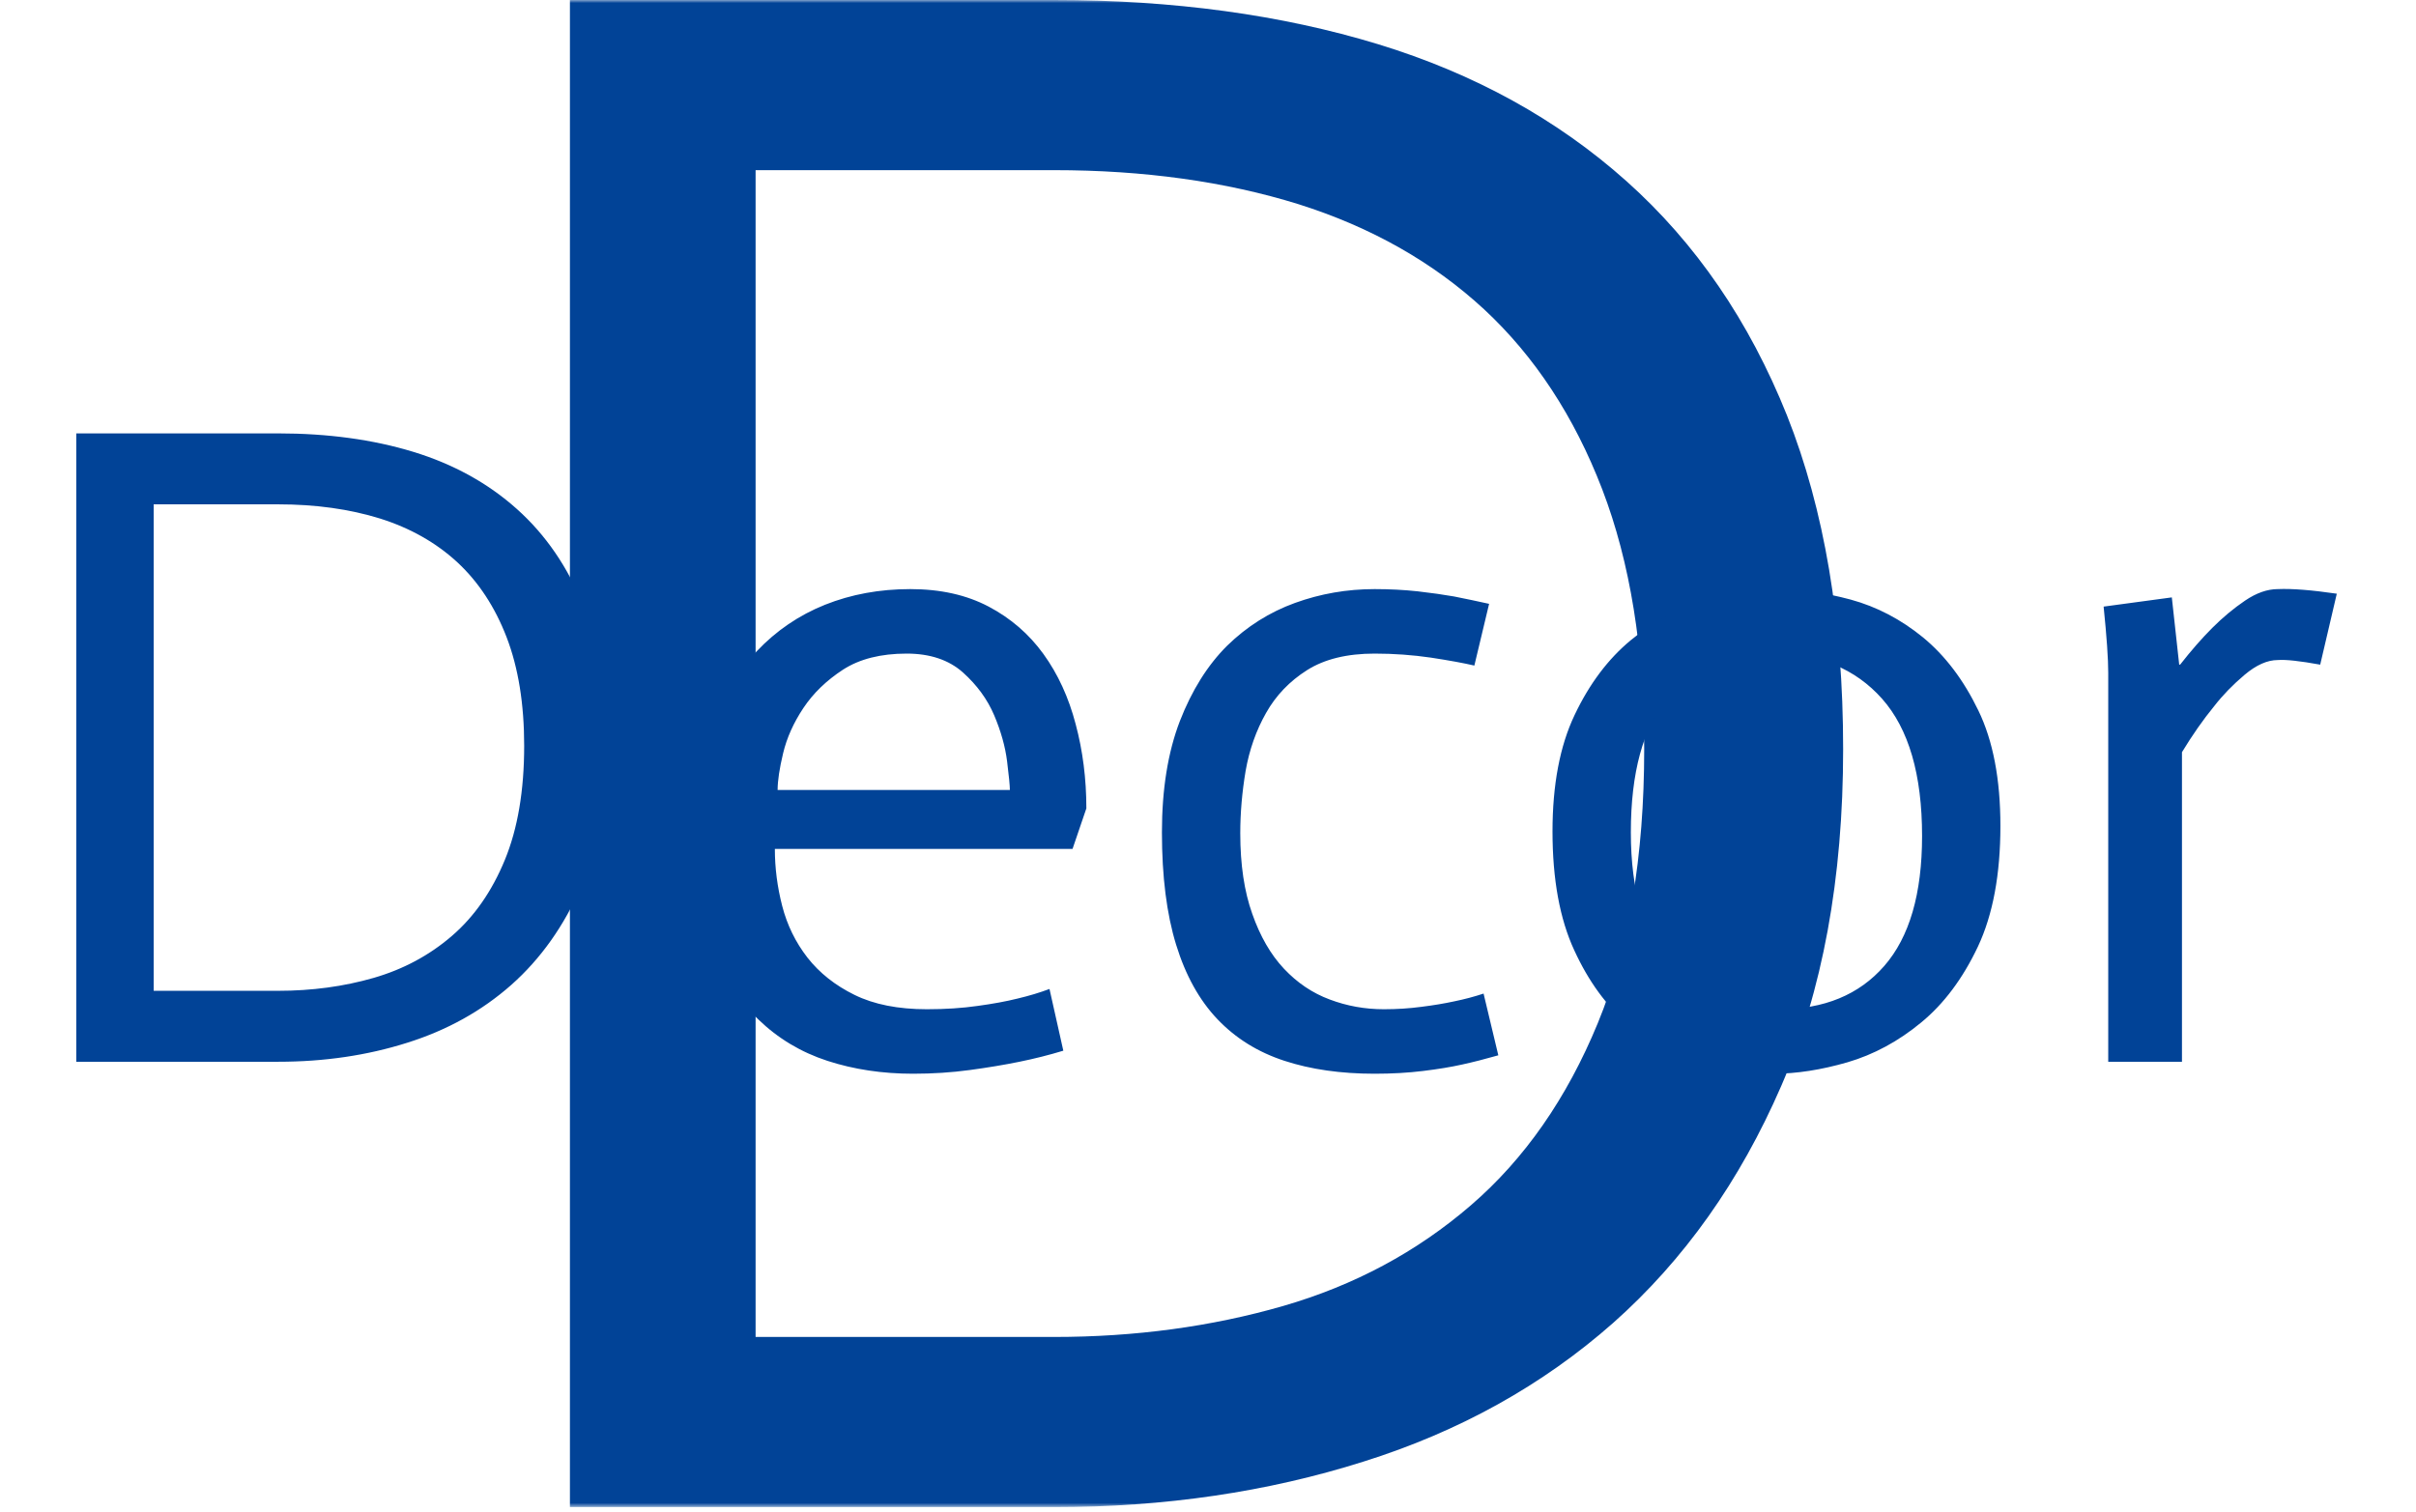 <svg xmlns="http://www.w3.org/2000/svg" version="1.1" xmlns:xlink="http://www.w3.org/1999/xlink" xmlns:svgjs="http://svgjs.dev/svgjs" width="1500" height="939" viewBox="0 0 1500 939"><g transform="matrix(1,0,0,1,-0.909,-1.515)"><svg viewBox="0 0 396 248" data-background-color="#ffffff" preserveAspectRatio="xMidYMid meet" height="939" width="1500" xmlns="http://www.w3.org/2000/svg" xmlns:xlink="http://www.w3.org/1999/xlink"><g id="tight-bounds" transform="matrix(1,0,0,1,0.24,0.4)"><svg viewBox="0 0 395.52 247.2" height="247.2" width="395.52"><g><svg></svg></g><g><svg viewBox="0 0 395.52 247.2" height="247.2" width="395.52"><mask id="551bf29c-9379-4e6b-9bd3-2d67a05e32ce"><rect width="395.52" height="247.2" fill="white"></rect><g transform="matrix(1,0,0,1,0,62.018)" id="clone"><svg viewBox="0 0 395.52 123.164" height="123.164" width="395.52"><g><svg viewBox="0 0 395.52 123.164" height="123.164" width="395.52"><g><svg viewBox="0 0 395.52 123.164" height="123.164" width="395.52"><g><svg viewBox="0 0 395.52 123.164" height="123.164" width="395.52"><g id="SvgjsG6518"><svg viewBox="0 0 395.52 123.164" height="123.164" width="395.52" id="SvgjsSvg6517"><g><svg viewBox="0 0 395.52 123.164" height="123.164" width="395.52"><g transform="matrix(1,0,0,1,0,0)"><svg width="395.52" viewBox="1.4 -37.1 128.64 40.75" height="123.164" data-palette-color="#014397"><path d="M8.6-30.25L8.6-3.85 15.35-3.85Q18.1-3.85 20.53-4.55 22.95-5.25 24.78-6.83 26.6-8.4 27.65-10.95 28.7-13.5 28.7-17.15L28.7-17.15Q28.7-20.55 27.75-23.03 26.8-25.5 25.08-27.1 23.35-28.7 20.88-29.48 18.4-30.25 15.35-30.25L15.35-30.25 8.6-30.25ZM4.4 0L4.4-34.1 15.35-34.1Q19.4-34.1 22.68-33.1 25.95-32.1 28.3-30 30.65-27.9 31.93-24.7 33.2-21.5 33.2-17.15L33.2-17.15Q33.2-12.75 31.8-9.53 30.4-6.3 28-4.17 25.6-2.05 22.35-1.03 19.1 0 15.35 0L15.35 0 4.4 0ZM57.2-3.95L57.95-0.6Q56.8-0.25 55.57 0 54.35 0.25 52.87 0.45 51.4 0.65 49.8 0.65L49.8 0.65Q47.3 0.65 45.15-0.05 43-0.75 41.4-2.3 39.8-3.85 38.87-6.33 37.95-8.8 37.95-12.4L37.95-12.4Q37.95-15.65 38.85-18.13 39.75-20.6 41.32-22.28 42.9-23.95 45.02-24.8 47.15-25.65 49.65-25.65L49.65-25.65Q52.1-25.65 53.9-24.7 55.7-23.75 56.87-22.13 58.05-20.5 58.62-18.32 59.2-16.15 59.2-13.75L59.2-13.75 58.45-11.55 42.3-11.55Q42.3-10 42.7-8.45 43.1-6.9 44.07-5.65 45.05-4.4 46.62-3.63 48.2-2.85 50.55-2.85L50.55-2.85Q52.05-2.85 53.3-3.03 54.55-3.2 55.47-3.43 56.4-3.65 57.2-3.95L57.2-3.95ZM42.45-14.75L55.05-14.75Q55.05-15.1 54.9-16.3 54.75-17.5 54.2-18.8 53.65-20.1 52.5-21.13 51.35-22.15 49.45-22.15L49.45-22.15Q47.35-22.15 46-21.28 44.65-20.4 43.85-19.2 43.05-18 42.75-16.75 42.45-15.5 42.45-14.75L42.45-14.75ZM81.05-24.85L80.25-21.5Q79.4-21.7 77.9-21.93 76.4-22.15 74.84-22.15L74.84-22.15Q72.59-22.15 71.17-21.25 69.75-20.35 68.95-18.93 68.14-17.5 67.84-15.78 67.55-14.05 67.55-12.4L67.55-12.4Q67.55-9.85 68.2-8.03 68.84-6.2 69.92-5.05 71-3.9 72.4-3.38 73.8-2.85 75.34-2.85L75.34-2.85Q76.4-2.85 77.37-2.98 78.34-3.1 79.17-3.28 80-3.45 80.75-3.7L80.75-3.7 81.55-0.35Q80.5-0.05 79.59 0.15 78.7 0.35 77.47 0.5 76.25 0.65 74.84 0.65L74.84 0.65Q72.09 0.65 69.95-0.05 67.8-0.75 66.32-2.3 64.84-3.85 64.07-6.35 63.3-8.85 63.3-12.45L63.3-12.45Q63.3-15.95 64.27-18.48 65.25-21 66.84-22.58 68.45-24.15 70.52-24.9 72.59-25.65 74.84-25.65L74.84-25.65Q76.05-25.65 77.17-25.53 78.3-25.4 79.15-25.25L79.15-25.25Q80.15-25.05 81.05-24.85L81.05-24.85ZM88.74-12.45L88.74-12.45Q88.74-7.6 90.92-5.23 93.09-2.85 96.79-2.85L96.79-2.85Q100.44-2.85 102.49-5.2 104.54-7.55 104.54-12.25L104.54-12.25Q104.54-17.25 102.37-19.7 100.19-22.15 96.44-22.15L96.44-22.15Q92.69-22.15 90.72-19.73 88.74-17.3 88.74-12.45ZM84.49-12.5L84.49-12.5Q84.49-16.3 85.69-18.82 86.89-21.35 88.74-22.88 90.59-24.4 92.72-25.03 94.84-25.65 96.74-25.65L96.74-25.65Q98.54-25.65 100.67-25.08 102.79-24.5 104.59-23.03 106.39-21.55 107.59-19.07 108.79-16.6 108.79-12.8L108.79-12.8Q108.79-8.85 107.57-6.25 106.34-3.65 104.49-2.13 102.64-0.6 100.49 0.03 98.34 0.65 96.49 0.65L96.49 0.65Q94.59 0.65 92.49 0.05 90.39-0.55 88.62-2.02 86.84-3.5 85.67-6.05 84.49-8.6 84.49-12.5ZM114.64 0L114.64-21.1Q114.64-22.25 114.39-24.7L114.39-24.7 118.09-25.2 118.49-21.55 118.54-21.55Q119.44-22.7 120.29-23.55 121.14-24.4 122.07-25.03 122.99-25.65 123.84-25.65L123.84-25.65Q124.99-25.7 127.04-25.4L127.04-25.4 126.14-21.55Q124.49-21.85 123.84-21.8L123.84-21.8Q122.99-21.8 122.04-21 121.09-20.2 120.39-19.3L120.39-19.3Q119.49-18.2 118.64-16.8L118.64-16.8 118.64 0 114.64 0Z" opacity="1" transform="matrix(1,0,0,1,0,0)" fill="black" class="wordmark-text-0" id="SvgjsPath6516" stroke-width="5" stroke="black" stroke-linejoin="round"></path></svg></g></svg></g></svg></g></svg></g></svg></g></svg></g></svg></g></mask><g mask="url(#551bf29c-9379-4e6b-9bd3-2d67a05e32ce)"><g><path d="M123.817 27.91v191.38h48.933c13.29 0 25.807-1.692 37.551-5.074 11.695-3.383 21.965-8.892 30.81-16.528 8.796-7.588 15.731-17.543 20.805-29.867 5.074-12.324 7.612-27.306 7.612-44.946v0c0-16.432-2.296-30.64-6.887-42.626-4.591-11.937-11.043-21.772-19.356-29.504-8.361-7.733-18.51-13.484-30.447-17.253-11.985-3.721-25.348-5.582-40.088-5.582v0zM93.371 247.2v-247.2h79.379c19.573 0 37.285 2.416 53.137 7.249 15.803 4.833 29.384 12.324 40.741 22.473 11.357 10.149 20.129 22.956 26.315 38.421 6.138 15.465 9.207 33.709 9.206 54.732v0c0 21.265-3.383 39.678-10.149 55.239-6.766 15.61-15.948 28.562-27.547 38.857-11.599 10.246-25.252 17.833-40.958 22.762-15.707 4.978-32.622 7.467-50.745 7.467v0z" fill="#014397" fill-rule="nonzero" stroke="none" stroke-width="1" stroke-linecap="butt" stroke-linejoin="miter" stroke-miterlimit="10" stroke-dasharray="" stroke-dashoffset="0" font-family="none" font-weight="none" font-size="none" text-anchor="none" style="mix-blend-mode: normal" data-fill-palette-color="tertiary"></path></g></g><g transform="matrix(1,0,0,1,0,62.018)"><svg viewBox="0 0 395.52 123.164" height="123.164" width="395.52"><g><svg viewBox="0 0 395.52 123.164" height="123.164" width="395.52"><g><svg viewBox="0 0 395.52 123.164" height="123.164" width="395.52"><g><svg viewBox="0 0 395.52 123.164" height="123.164" width="395.52"><g id="textblocktransform"><svg viewBox="0 0 395.52 123.164" height="123.164" width="395.52" id="textblock"><g><svg viewBox="0 0 395.52 123.164" height="123.164" width="395.52"><g transform="matrix(1,0,0,1,0,0)"><svg width="395.52" viewBox="1.4 -37.1 128.64 40.75" height="123.164" data-palette-color="#014397"><path d="M8.6-30.25L8.6-3.85 15.35-3.85Q18.1-3.85 20.53-4.55 22.95-5.25 24.78-6.83 26.6-8.4 27.65-10.95 28.7-13.5 28.7-17.15L28.7-17.15Q28.7-20.55 27.75-23.03 26.8-25.5 25.08-27.1 23.35-28.7 20.88-29.48 18.4-30.25 15.35-30.25L15.35-30.25 8.6-30.25ZM4.4 0L4.4-34.1 15.35-34.1Q19.4-34.1 22.68-33.1 25.95-32.1 28.3-30 30.65-27.9 31.93-24.7 33.2-21.5 33.2-17.15L33.2-17.15Q33.2-12.75 31.8-9.53 30.4-6.3 28-4.17 25.6-2.05 22.35-1.03 19.1 0 15.35 0L15.35 0 4.4 0ZM57.2-3.95L57.95-0.6Q56.8-0.25 55.57 0 54.35 0.25 52.87 0.45 51.4 0.65 49.8 0.65L49.8 0.65Q47.3 0.65 45.15-0.05 43-0.75 41.4-2.3 39.8-3.85 38.87-6.33 37.95-8.8 37.95-12.4L37.95-12.4Q37.95-15.65 38.85-18.13 39.75-20.6 41.32-22.28 42.9-23.95 45.02-24.8 47.15-25.65 49.65-25.65L49.65-25.65Q52.1-25.65 53.9-24.7 55.7-23.75 56.87-22.13 58.05-20.5 58.62-18.32 59.2-16.15 59.2-13.75L59.2-13.75 58.45-11.55 42.3-11.55Q42.3-10 42.7-8.45 43.1-6.9 44.07-5.65 45.05-4.4 46.62-3.63 48.2-2.85 50.55-2.85L50.55-2.85Q52.05-2.85 53.3-3.03 54.55-3.2 55.47-3.43 56.4-3.65 57.2-3.95L57.2-3.95ZM42.45-14.75L55.05-14.75Q55.05-15.1 54.9-16.3 54.75-17.5 54.2-18.8 53.65-20.1 52.5-21.13 51.35-22.15 49.45-22.15L49.45-22.15Q47.35-22.15 46-21.28 44.65-20.4 43.85-19.2 43.05-18 42.75-16.75 42.45-15.5 42.45-14.75L42.45-14.75ZM81.05-24.85L80.25-21.5Q79.4-21.7 77.9-21.93 76.4-22.15 74.84-22.15L74.84-22.15Q72.59-22.15 71.17-21.25 69.75-20.35 68.95-18.93 68.14-17.5 67.84-15.78 67.55-14.05 67.55-12.4L67.55-12.4Q67.55-9.85 68.2-8.03 68.84-6.2 69.92-5.05 71-3.9 72.4-3.38 73.8-2.85 75.34-2.85L75.34-2.85Q76.4-2.85 77.37-2.98 78.34-3.1 79.17-3.28 80-3.45 80.75-3.7L80.75-3.7 81.55-0.35Q80.5-0.05 79.59 0.15 78.7 0.35 77.47 0.5 76.25 0.65 74.84 0.65L74.84 0.65Q72.09 0.65 69.95-0.05 67.8-0.75 66.32-2.3 64.84-3.85 64.07-6.35 63.3-8.85 63.3-12.45L63.3-12.45Q63.3-15.95 64.27-18.48 65.25-21 66.84-22.58 68.45-24.15 70.52-24.9 72.59-25.65 74.84-25.65L74.84-25.65Q76.05-25.65 77.17-25.53 78.3-25.4 79.15-25.25L79.15-25.25Q80.15-25.05 81.05-24.85L81.05-24.85ZM88.74-12.45L88.74-12.45Q88.74-7.6 90.92-5.23 93.09-2.85 96.79-2.85L96.79-2.85Q100.44-2.85 102.49-5.2 104.54-7.55 104.54-12.25L104.54-12.25Q104.54-17.25 102.37-19.7 100.19-22.15 96.44-22.15L96.44-22.15Q92.69-22.15 90.72-19.73 88.74-17.3 88.74-12.45ZM84.49-12.5L84.49-12.5Q84.49-16.3 85.69-18.82 86.89-21.35 88.74-22.88 90.59-24.4 92.72-25.03 94.84-25.65 96.74-25.65L96.74-25.65Q98.54-25.65 100.67-25.08 102.79-24.5 104.59-23.03 106.39-21.55 107.59-19.07 108.79-16.6 108.79-12.8L108.79-12.8Q108.79-8.85 107.57-6.25 106.34-3.65 104.49-2.13 102.64-0.6 100.49 0.03 98.34 0.65 96.49 0.65L96.49 0.65Q94.59 0.65 92.49 0.05 90.39-0.55 88.62-2.02 86.84-3.5 85.67-6.05 84.49-8.6 84.49-12.5ZM114.64 0L114.64-21.1Q114.64-22.25 114.39-24.7L114.39-24.7 118.09-25.2 118.49-21.55 118.54-21.55Q119.44-22.7 120.29-23.55 121.14-24.4 122.07-25.03 122.99-25.65 123.84-25.65L123.84-25.65Q124.99-25.7 127.04-25.4L127.04-25.4 126.14-21.55Q124.49-21.85 123.84-21.8L123.84-21.8Q122.99-21.8 122.04-21 121.09-20.2 120.39-19.3L120.39-19.3Q119.49-18.2 118.64-16.8L118.64-16.8 118.64 0 114.64 0Z" opacity="1" transform="matrix(1,0,0,1,0,0)" fill="#014397" class="wordmark-text-0" data-fill-palette-color="primary" id="text-0"></path></svg></g></svg></g></svg></g></svg></g></svg></g></svg></g></svg></g></svg></g><defs></defs></svg><rect width="395.52" height="247.2" fill="none" stroke="none" visibility="hidden"></rect></g></svg></g></svg>